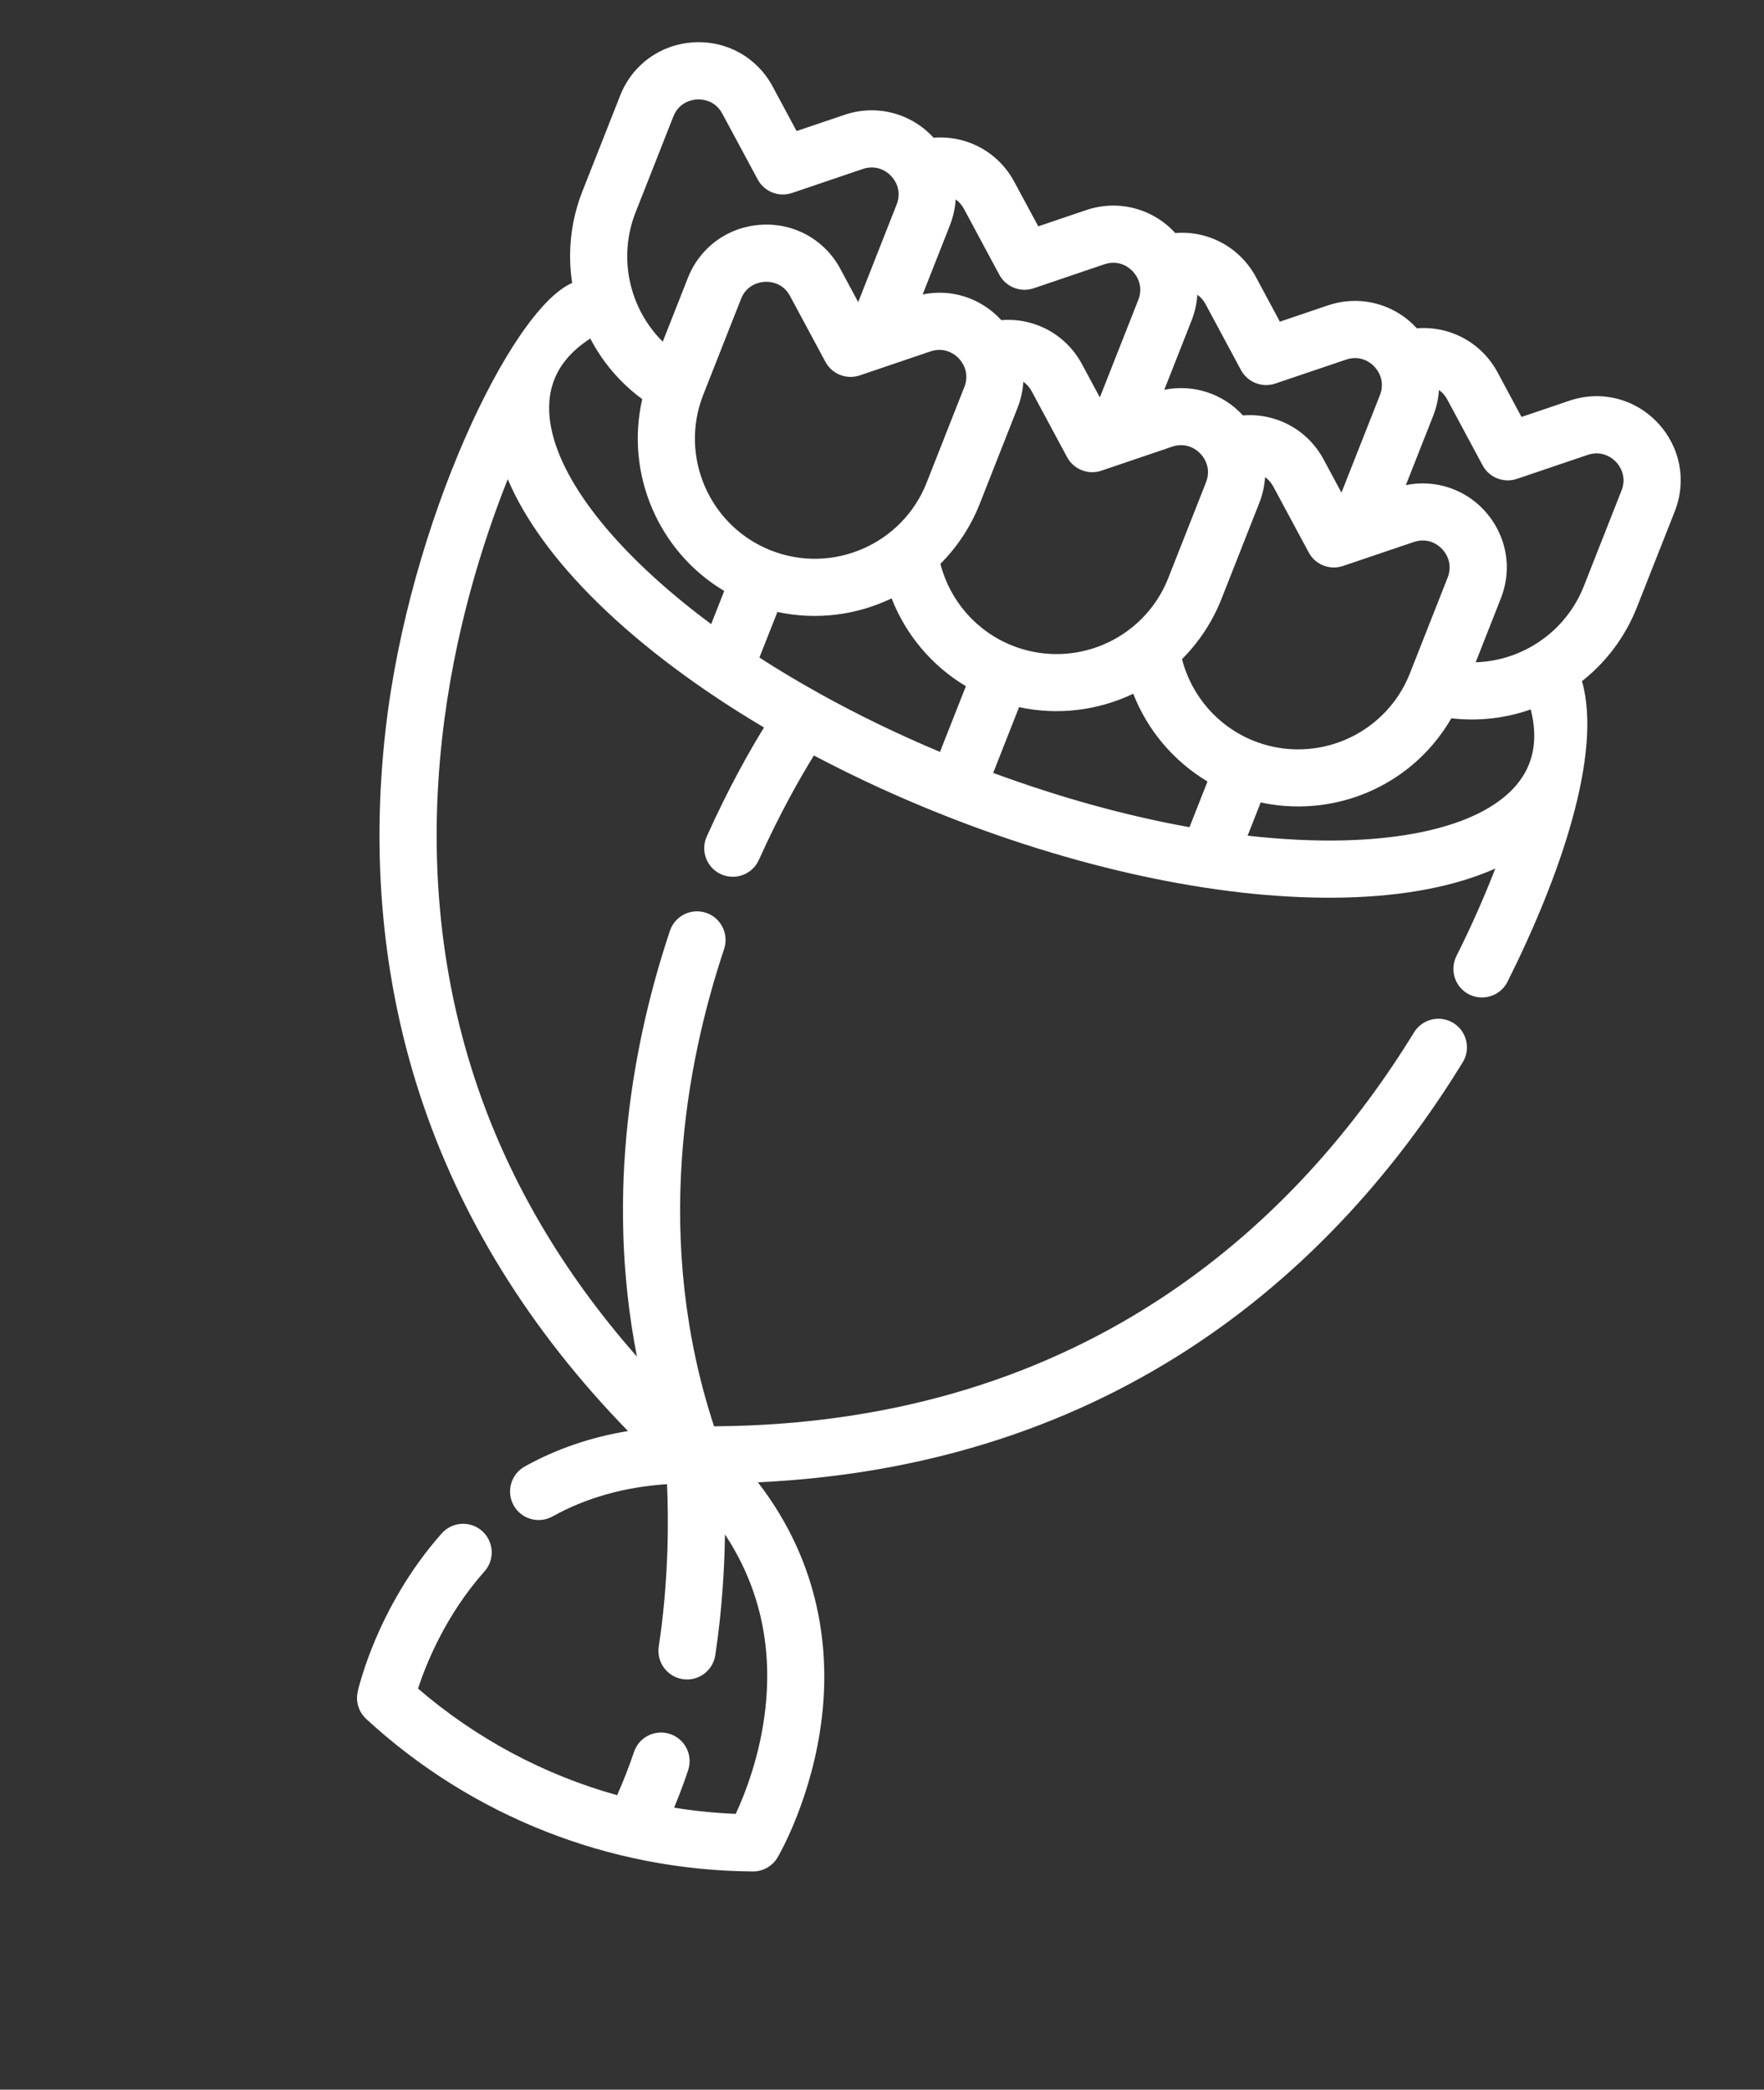 <?xml version="1.0" encoding="UTF-8"?> <svg xmlns="http://www.w3.org/2000/svg" width="38" height="45" viewBox="0 0 38 45" fill="none"><rect x="0" y="0" width="38" height="45" fill="#333333" stroke="none"/><path d="M34.079 14.669C34.593 14.263 35.009 13.722 35.263 13.076L36.077 11.014C36.339 10.349 36.195 9.615 35.702 9.097C35.209 8.579 34.483 8.4 33.806 8.63L32.776 8.979L32.262 8.021C31.912 7.37 31.227 7.013 30.521 7.07C30.045 6.547 29.3 6.341 28.602 6.578L27.571 6.927L27.056 5.968C26.707 5.318 26.022 4.961 25.317 5.018C24.84 4.495 24.096 4.288 23.396 4.525L22.366 4.874L21.85 3.916C21.502 3.266 20.817 2.909 20.111 2.966C19.634 2.443 18.89 2.236 18.191 2.473L17.16 2.822L16.645 1.864C16.307 1.235 15.654 0.87 14.941 0.912C14.228 0.954 13.622 1.393 13.36 2.057L12.546 4.12C12.292 4.766 12.226 5.445 12.325 6.093C11.004 6.667 8.811 11.273 8.306 15.716C7.995 18.451 8.239 21.08 9.031 23.53C9.892 26.19 11.403 28.636 13.528 30.817C12.727 30.948 11.983 31.203 11.304 31.58C11.007 31.745 10.9 32.12 11.065 32.417C11.23 32.714 11.605 32.821 11.902 32.656C12.63 32.252 13.458 32.02 14.369 31.961C14.401 32.677 14.413 33.993 14.191 35.459C14.148 35.748 14.313 36.021 14.574 36.124C14.616 36.14 14.661 36.153 14.708 36.16C15.044 36.211 15.358 35.979 15.409 35.643C15.555 34.672 15.607 33.772 15.617 33.043C16.344 34.143 16.638 35.392 16.49 36.773C16.38 37.794 16.049 38.631 15.849 39.061C15.402 39.043 14.958 38.998 14.521 38.927C14.63 38.667 14.732 38.398 14.824 38.12C14.932 37.798 14.756 37.448 14.436 37.341C14.114 37.233 13.765 37.407 13.657 37.729C13.548 38.053 13.426 38.363 13.294 38.659C11.724 38.221 10.259 37.442 9.005 36.363C9.177 35.836 9.599 34.78 10.437 33.839C10.663 33.585 10.64 33.196 10.386 32.97C10.133 32.744 9.743 32.766 9.517 33.02C8.791 33.835 8.339 34.712 8.088 35.303C7.974 35.572 7.876 35.84 7.796 36.1C7.692 36.442 7.669 36.546 7.708 36.708C7.736 36.827 7.8 36.935 7.89 37.018C9.028 38.066 10.336 38.881 11.747 39.437C13.157 39.993 14.67 40.29 16.217 40.301C16.436 40.303 16.64 40.187 16.751 39.998C16.782 39.946 17.51 38.695 17.708 36.955C17.863 35.594 17.708 33.712 16.327 31.921C24.475 31.539 29.066 26.857 31.51 22.876C31.688 22.587 31.597 22.207 31.308 22.029C31.018 21.852 30.639 21.942 30.461 22.232C28.089 26.095 23.555 30.663 15.382 30.715C14.069 26.715 14.764 22.936 15.599 20.436C15.706 20.113 15.53 19.763 15.21 19.657C14.887 19.549 14.539 19.723 14.431 20.046C13.668 22.33 13.017 25.617 13.721 29.214C12.096 27.37 10.917 25.348 10.211 23.177C9.471 20.901 9.24 18.453 9.524 15.899C9.776 13.635 10.395 11.683 10.938 10.319C11.301 11.174 11.95 12.073 12.873 12.978C13.843 13.929 15.065 14.84 16.458 15.666C16.152 16.162 15.695 16.966 15.225 18.013C15.085 18.324 15.224 18.688 15.534 18.827C15.543 18.831 15.552 18.835 15.561 18.838C15.865 18.958 16.213 18.819 16.348 18.517C16.805 17.5 17.252 16.723 17.533 16.269C18.428 16.742 19.377 17.179 20.368 17.57C23.4 18.765 26.458 19.39 28.979 19.328C30.273 19.296 31.362 19.082 32.212 18.704C31.994 19.264 31.718 19.904 31.374 20.589C31.222 20.893 31.345 21.263 31.649 21.415C31.665 21.424 31.682 21.431 31.699 21.438C31.993 21.553 32.331 21.428 32.475 21.141C33.603 18.889 34.526 16.236 34.079 14.669ZM31.177 8.603L31.938 10.021C32.08 10.285 32.393 10.409 32.678 10.312L34.201 9.796C34.529 9.685 34.751 9.883 34.811 9.946C34.871 10.009 35.058 10.241 34.931 10.562L34.118 12.625C33.731 13.605 32.798 14.231 31.789 14.262L32.33 12.889C32.525 12.395 32.5 11.865 32.259 11.398C31.878 10.661 31.074 10.286 30.285 10.447L30.871 8.961C30.944 8.777 30.986 8.588 30.997 8.398C31.067 8.447 31.129 8.514 31.177 8.603ZM25.971 6.551L26.732 7.968C26.875 8.233 27.187 8.356 27.472 8.26L28.997 7.744C29.323 7.633 29.593 7.817 29.706 8.035C29.759 8.139 29.806 8.305 29.726 8.51L28.912 10.572C28.908 10.585 28.902 10.596 28.897 10.608L28.515 9.897C28.166 9.246 27.481 8.889 26.775 8.946C26.35 8.479 25.711 8.266 25.081 8.394L25.666 6.909C25.739 6.725 25.781 6.536 25.793 6.347C25.862 6.395 25.923 6.462 25.971 6.551ZM20.766 4.499L21.527 5.916C21.67 6.181 21.983 6.304 22.267 6.208L23.791 5.691C24.118 5.581 24.388 5.764 24.501 5.984C24.554 6.087 24.601 6.253 24.521 6.458L23.708 8.52C23.703 8.533 23.697 8.544 23.692 8.556L23.309 7.844C22.96 7.193 22.274 6.836 21.568 6.894C21.56 6.885 21.553 6.877 21.546 6.868C21.107 6.408 20.484 6.216 19.876 6.341L20.461 4.857C20.533 4.673 20.575 4.484 20.587 4.294C20.656 4.343 20.718 4.41 20.766 4.499ZM15.013 2.141C15.1 2.136 15.397 2.143 15.56 2.447L16.322 3.864C16.464 4.129 16.777 4.252 17.061 4.156L18.586 3.639C18.913 3.529 19.183 3.713 19.295 3.929C19.349 4.033 19.396 4.201 19.315 4.405L18.502 6.468C18.497 6.48 18.491 6.492 18.486 6.504L18.104 5.792C17.766 5.163 17.113 4.798 16.399 4.84C15.686 4.882 15.08 5.321 14.818 5.985L14.277 7.358C13.559 6.647 13.305 5.553 13.692 4.572L14.505 2.509C14.632 2.188 14.926 2.146 15.013 2.141ZM15.32 13.44C14.735 13.006 14.203 12.557 13.736 12.099C12.203 10.597 11.549 9.166 11.94 8.175C12.075 7.831 12.336 7.535 12.716 7.29C12.98 7.796 13.358 8.245 13.835 8.595C13.465 10.205 14.185 11.883 15.601 12.726L15.32 13.44L15.32 13.44ZM15.15 8.5L15.963 6.437C16.09 6.115 16.384 6.074 16.471 6.069C16.517 6.066 16.618 6.067 16.728 6.11C16.831 6.15 16.941 6.228 17.019 6.375L17.781 7.792C17.923 8.057 18.236 8.18 18.521 8.084L20.045 7.567C20.372 7.457 20.594 7.654 20.654 7.718C20.714 7.781 20.901 8.012 20.774 8.333L19.961 10.396C19.438 11.722 17.933 12.376 16.607 11.853C15.281 11.33 14.627 9.826 15.15 8.5ZM20.249 16.192C19.333 15.808 18.459 15.383 17.641 14.928C17.635 14.924 17.629 14.921 17.623 14.917C17.184 14.673 16.762 14.421 16.359 14.16L16.747 13.178C17.594 13.362 18.458 13.245 19.207 12.886C19.515 13.674 20.077 14.341 20.807 14.777L20.249 16.192ZM20.258 12.142C20.616 11.784 20.909 11.348 21.106 10.848L21.919 8.785C21.992 8.6 22.033 8.41 22.044 8.221C22.114 8.27 22.176 8.337 22.225 8.427L22.987 9.844C23.129 10.109 23.442 10.232 23.726 10.136L25.25 9.619C25.577 9.509 25.847 9.692 25.96 9.912C26.013 10.015 26.06 10.181 25.98 10.386L25.167 12.448C25.005 12.859 24.741 13.221 24.402 13.498C23.677 14.093 22.685 14.249 21.813 13.905C21.037 13.6 20.463 12.939 20.258 12.142ZM25.624 17.813C24.266 17.57 22.835 17.175 21.395 16.644L21.953 15.228C22.784 15.408 23.65 15.304 24.412 14.939C24.72 15.726 25.282 16.393 26.012 16.829L25.624 17.813ZM25.463 14.194C25.829 13.827 26.12 13.387 26.312 12.9L27.125 10.837C27.198 10.653 27.24 10.464 27.252 10.275C27.321 10.323 27.382 10.39 27.43 10.479L28.192 11.896C28.334 12.161 28.646 12.284 28.931 12.188L30.456 11.672C30.782 11.561 31.052 11.745 31.165 11.963C31.218 12.067 31.265 12.233 31.185 12.438L30.372 14.501C30.21 14.911 29.946 15.273 29.607 15.55C28.882 16.145 27.89 16.301 27.018 15.958C26.242 15.652 25.667 14.991 25.463 14.194ZM28.949 18.097C28.295 18.113 27.599 18.077 26.876 17.996L27.158 17.28C28.285 17.524 29.479 17.248 30.387 16.503C30.74 16.215 31.036 15.862 31.265 15.468C31.853 15.537 32.437 15.467 32.975 15.277C33.086 15.716 33.075 16.11 32.939 16.454C32.549 17.446 31.094 18.044 28.949 18.097Z" fill="white"></path></svg> 